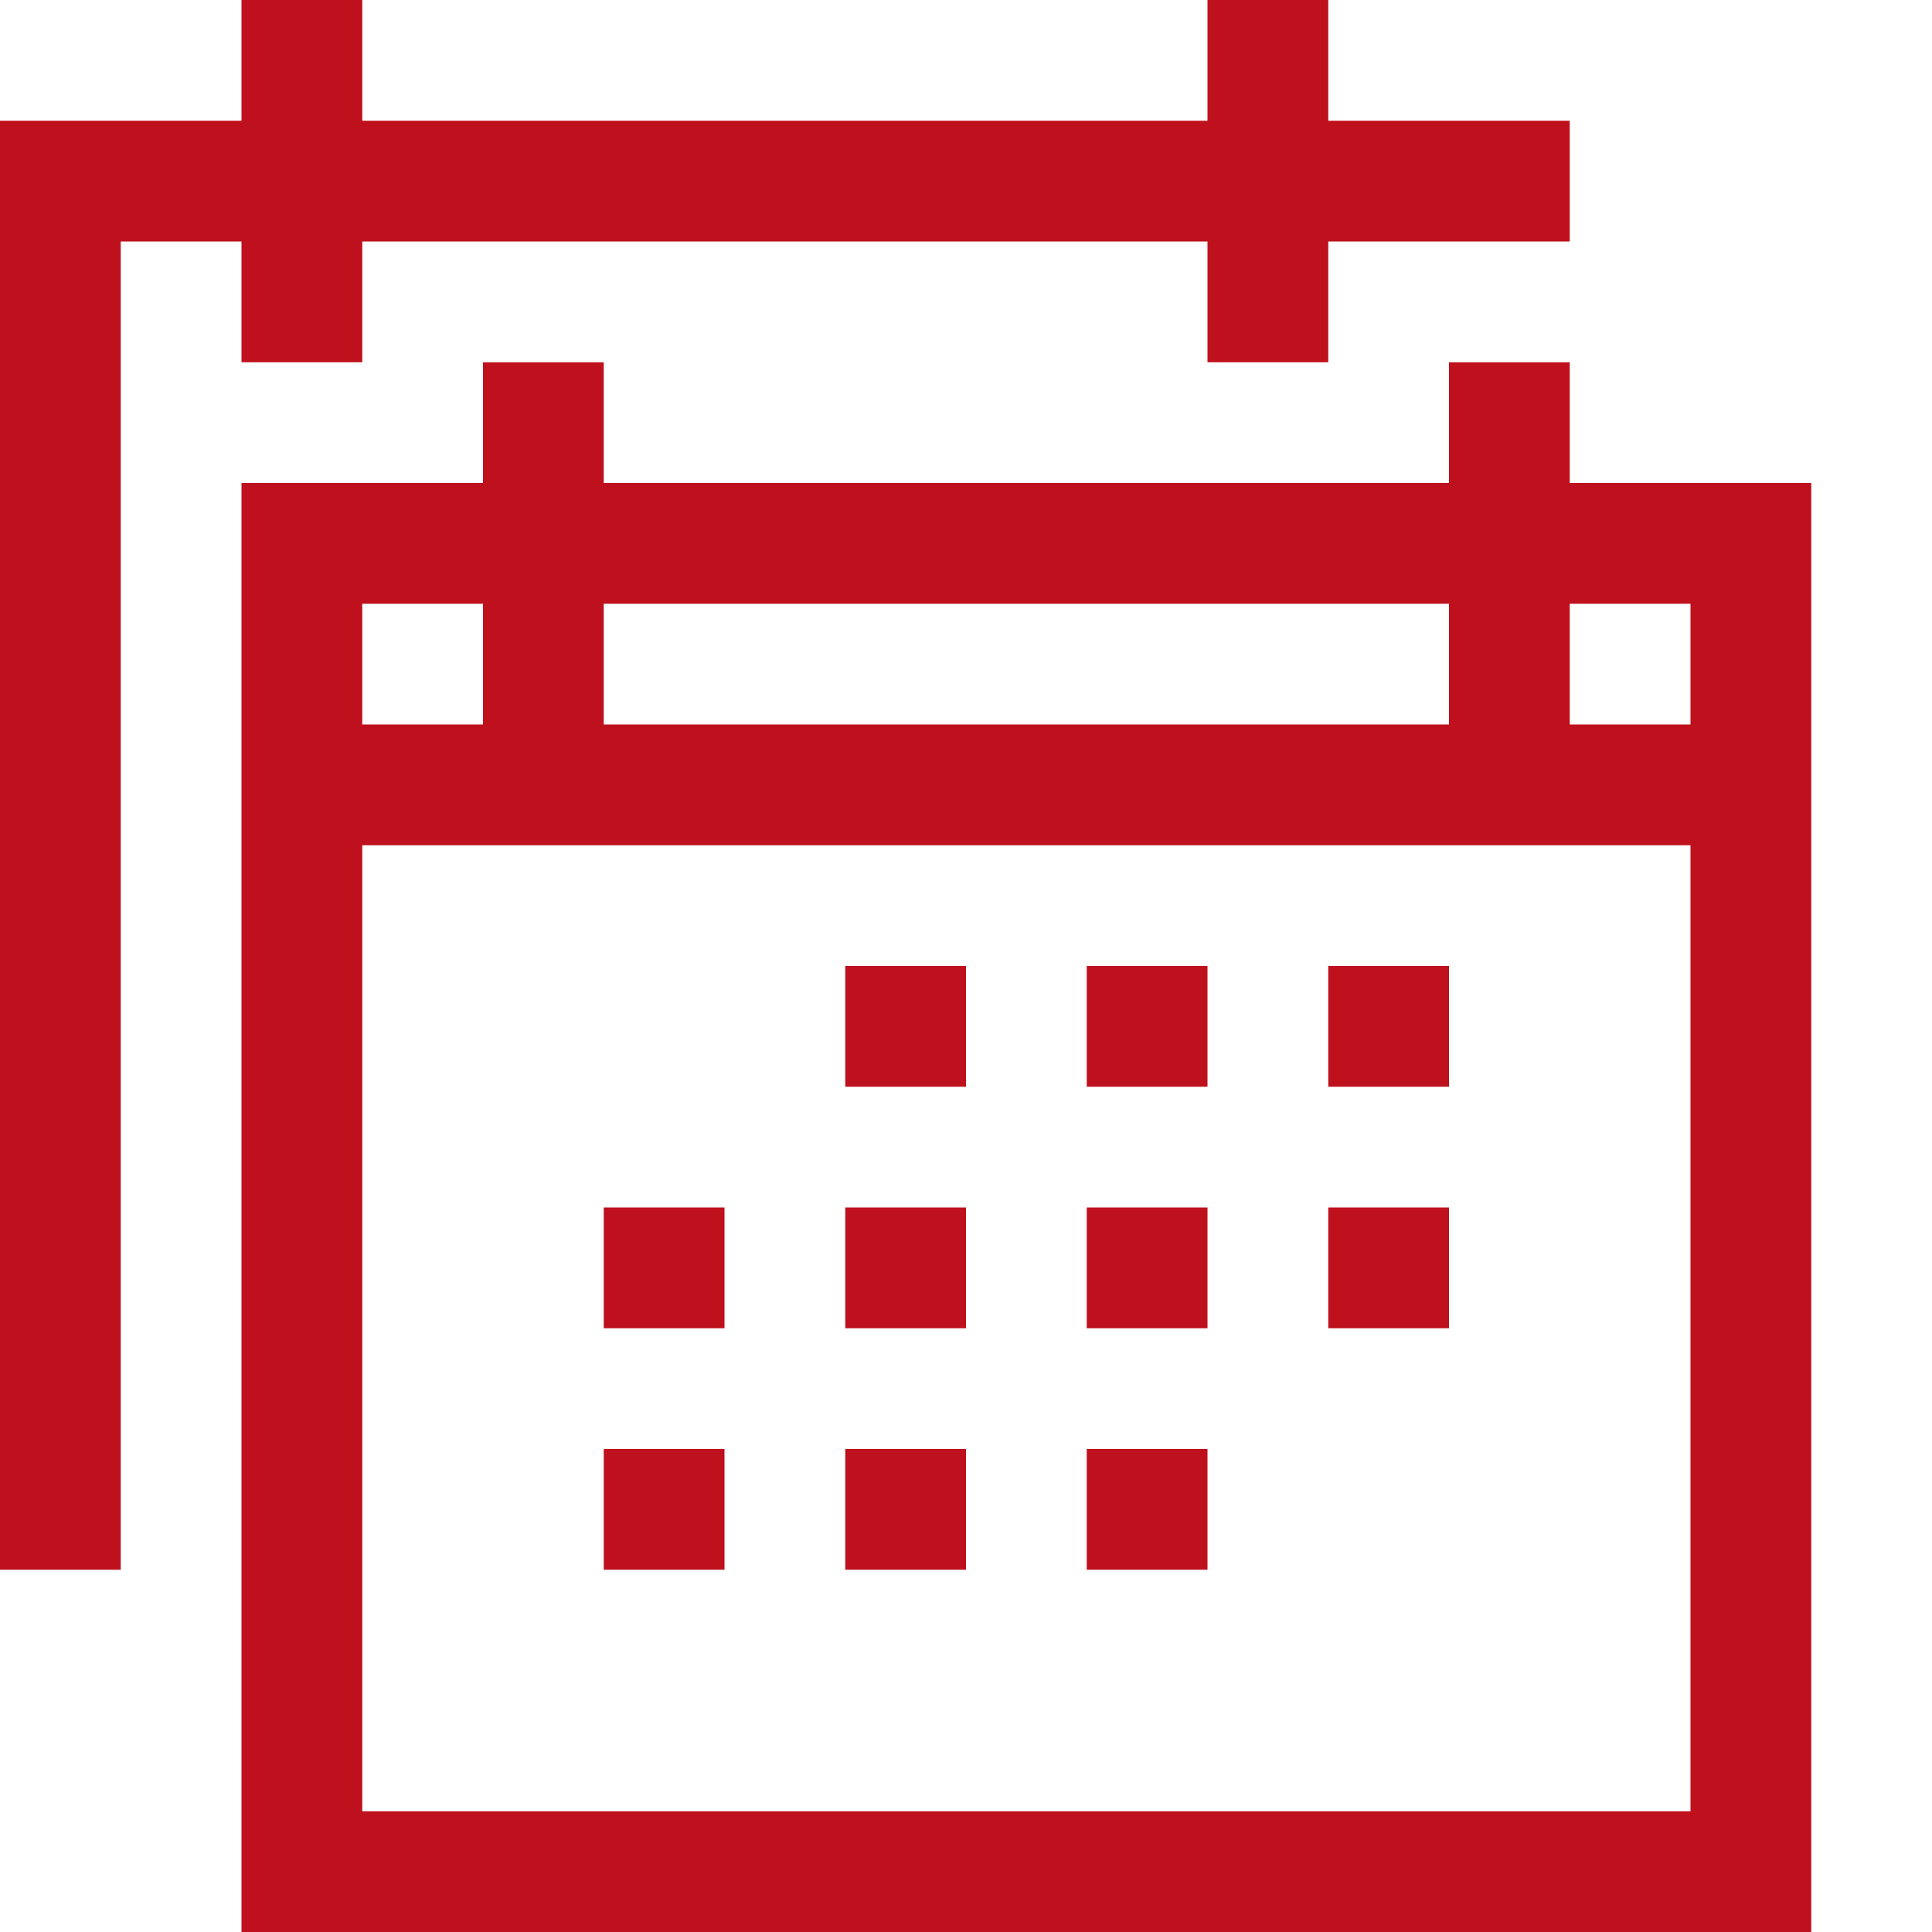 <svg width="85" height="85" viewBox="0 0 85 85" fill="none" xmlns="http://www.w3.org/2000/svg">
<path d="M69.062 21.25H79.688V85H10.625V21.25H21.25V15.938H26.562V21.25H63.75V15.938H69.062V21.25ZM74.375 26.562H69.062V31.875H74.375V26.562ZM63.75 26.562H26.562V31.875H63.75V26.562ZM21.25 26.562H15.938V31.875H21.25V26.562ZM15.938 79.688H74.375V37.188H15.938V79.688ZM10.625 15.938V10.625H5.312V69.062H0V5.312H10.625V0H15.938V5.312H53.125V0H58.438V5.312H69.062V10.625H58.438V15.938H53.125V10.625H15.938V15.938H10.625ZM26.562 58.438V53.125H31.875V58.438H26.562ZM37.188 58.438V53.125H42.5V58.438H37.188ZM47.812 58.438V53.125H53.125V58.438H47.812ZM58.438 58.438V53.125H63.75V58.438H58.438ZM26.562 69.062V63.75H31.875V69.062H26.562ZM37.188 69.062V63.75H42.5V69.062H37.188ZM47.812 69.062V63.75H53.125V69.062H47.812ZM37.188 47.812V42.5H42.5V47.812H37.188ZM47.812 47.812V42.5H53.125V47.812H47.812ZM58.438 47.812V42.5H63.75V47.812H58.438Z" fill="#BE111D"/>
</svg>
